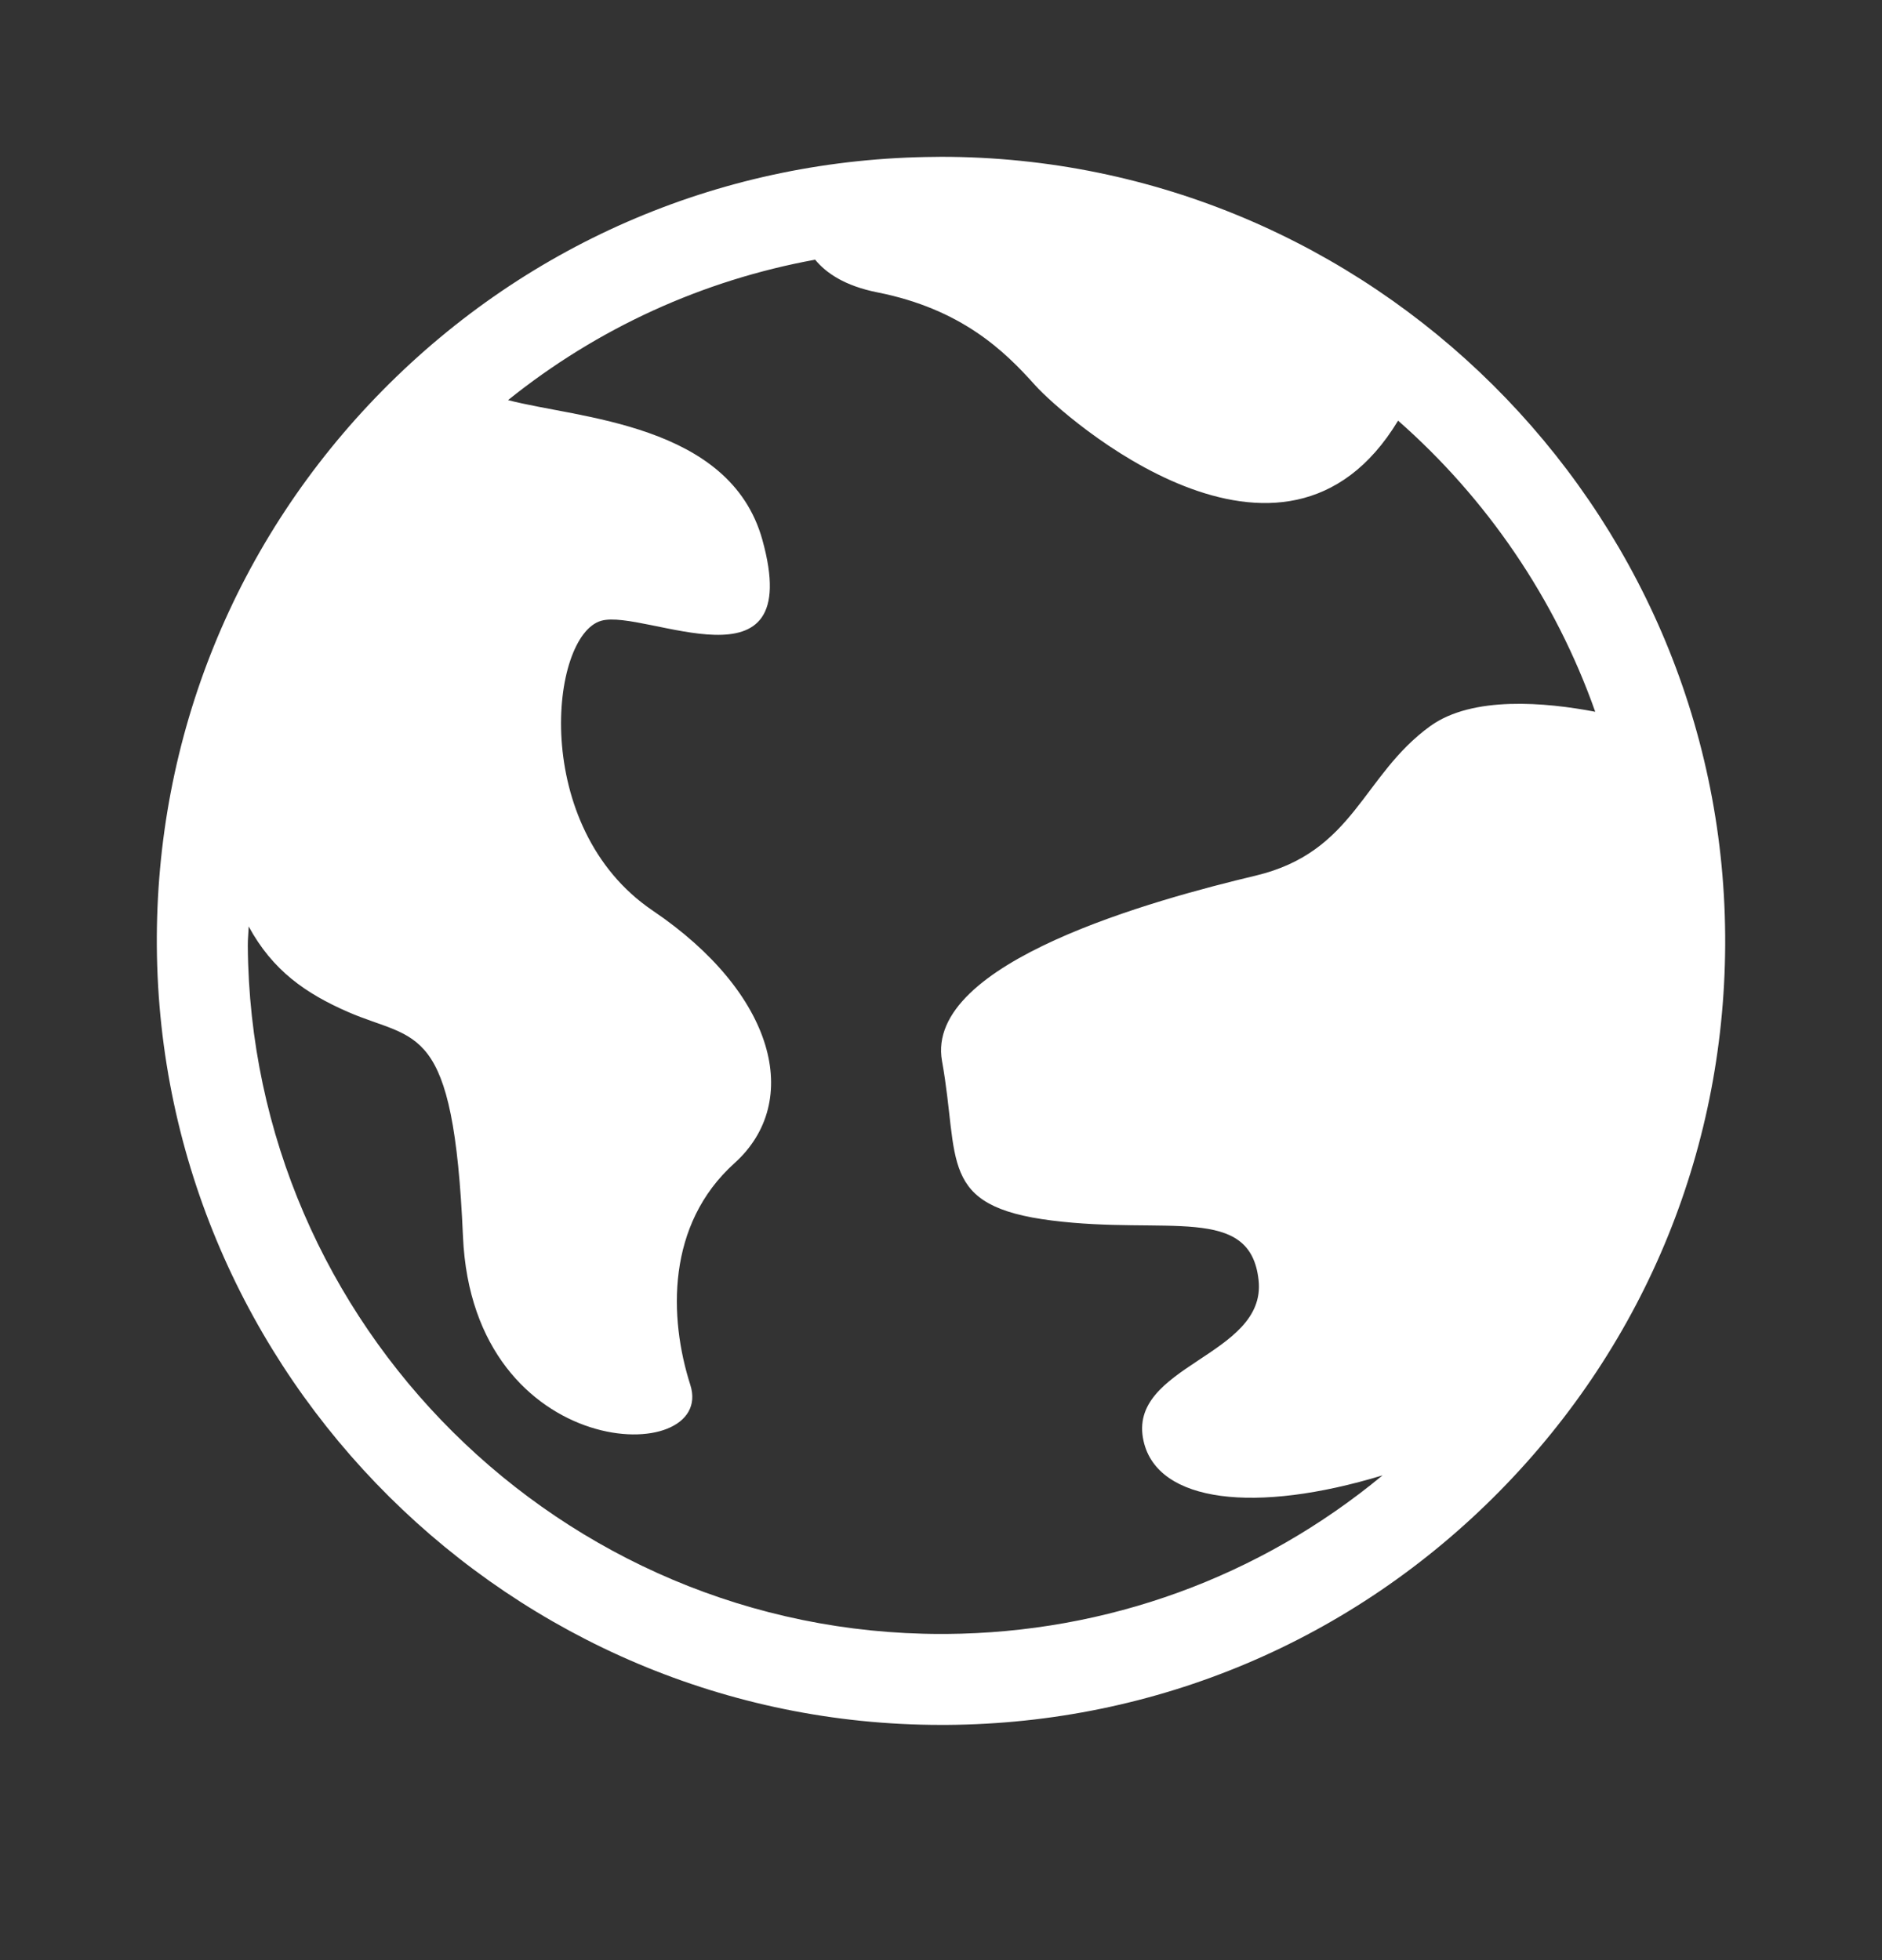 <svg width="24" height="25" viewBox="0 0 24 25" fill="none" xmlns="http://www.w3.org/2000/svg">
<rect x="0" y="0" width="24" height="25" fill="#333333" stroke="none"/>
<path d="M12.002 2L11.93 2.001C9.258 2.019 6.754 3.077 4.879 4.979C3.004 6.881 1.981 9.399 2 12.07C2.04 17.545 6.525 22 12 22H12.073C14.744 21.982 17.247 20.924 19.122 19.021C20.996 17.119 22.02 14.601 22 11.929C21.961 6.454 17.477 2 12.002 2L12.002 2ZM12.064 20.84H12C7.16 20.84 3.194 16.903 3.16 12.062C3.159 11.98 3.169 11.898 3.171 11.816C3.478 12.38 3.899 12.671 4.436 12.906C5.315 13.29 5.784 13.005 5.904 15.77C6.03 18.678 9.14 18.719 8.803 17.663C8.529 16.805 8.496 15.619 9.367 14.835C10.238 14.049 9.888 12.672 8.322 11.613C6.757 10.553 7.01 8.1 7.669 7.917C8.226 7.762 10.281 8.895 9.722 6.885C9.308 5.395 7.363 5.337 6.479 5.103C7.622 4.184 8.961 3.574 10.395 3.312C10.535 3.483 10.775 3.647 11.189 3.729C12.261 3.942 12.809 4.475 13.2 4.913C13.565 5.32 16.365 7.787 17.829 5.365C18.958 6.358 19.833 7.634 20.343 9.078C19.709 8.957 18.778 8.872 18.239 9.261C17.368 9.892 17.276 10.866 16.013 11.168C14.749 11.469 11.786 12.269 12.013 13.533C12.241 14.798 11.954 15.384 13.415 15.567C14.877 15.752 15.945 15.354 16.05 16.328C16.155 17.302 14.36 17.411 14.584 18.383C14.763 19.167 16.014 19.309 17.631 18.817C16.065 20.113 14.121 20.826 12.064 20.84L12.064 20.84Z" fill="white"/>
</svg>
